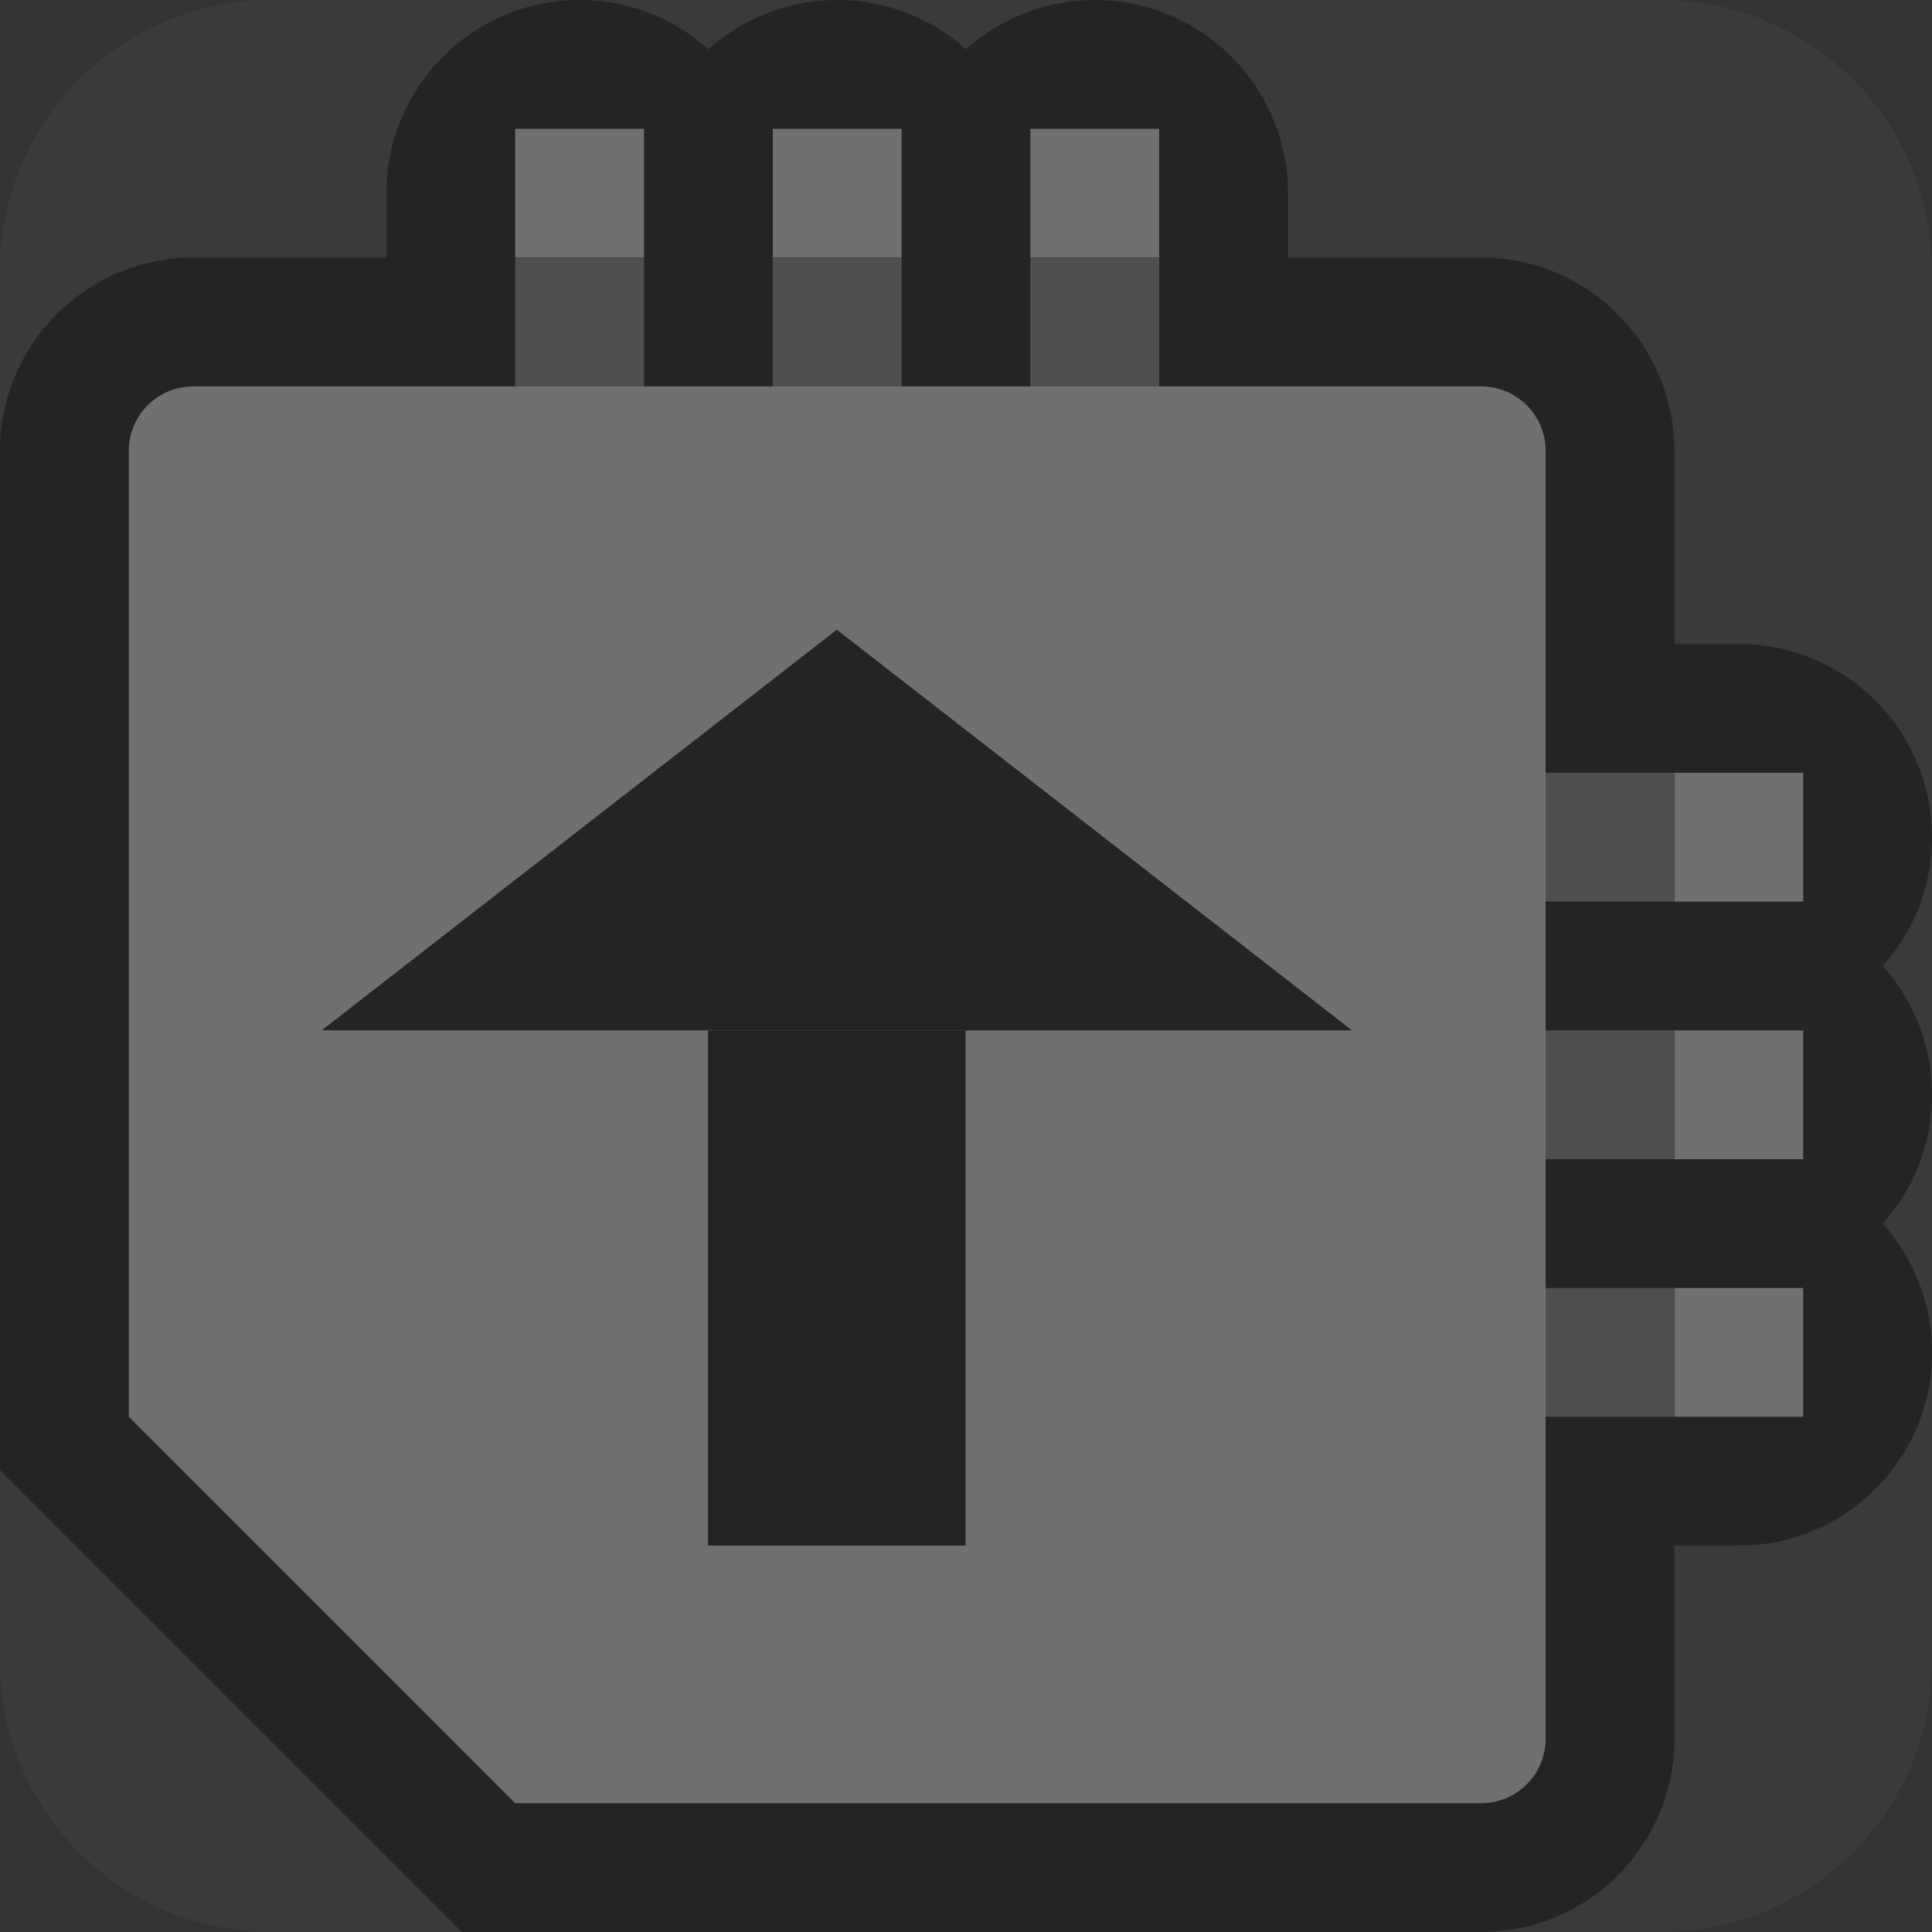 <?xml version="1.0" encoding="UTF-8" standalone="no"?><!DOCTYPE svg PUBLIC "-//W3C//DTD SVG 1.1//EN" "http://www.w3.org/Graphics/SVG/1.1/DTD/svg11.dtd"><svg width="100%" height="100%" viewBox="0 0 15 15" version="1.1" xmlns="http://www.w3.org/2000/svg" xmlns:xlink="http://www.w3.org/1999/xlink" xml:space="preserve" xmlns:serif="http://www.serif.com/" style="fill-rule:evenodd;clip-rule:evenodd;stroke-linejoin:round;stroke-miterlimit:2;"><rect x="0" y="0" width="15" height="15" fill="#333333" stroke="none"/><g id="ObjectIcons_AuxBusUnresolved_dis" opacity="0.3"><path id="Base-Block" serif:id="Base Block" d="M15,2.1c0,-1.159 -0.941,-2.1 -2.1,-2.1l-10.8,0c-1.159,0 -2.1,0.941 -2.1,2.1l0,10.8c0,1.159 0.941,2.1 2.1,2.1l10.8,0c1.159,0 2.1,-0.941 2.1,-2.1l0,-10.8Z" style="fill:#4b4b4b;"/><g id="AuxBus"><path d="M13,3.5c0,-0.828 -0.672,-1.5 -1.5,-1.5l-10,0c-0.828,0 -1.5,0.672 -1.5,1.5c0,0 0,7.914 0,7.914l3.586,3.586l7.914,0c0.828,0 1.5,-0.672 1.5,-1.5l0,-10Z"/><path d="M11,10.5c0,0.828 0.672,1.5 1.5,1.5l1,0c0.828,0 1.5,-0.672 1.5,-1.5c0,-0.828 -0.672,-1.5 -1.5,-1.5l-1,0c-0.828,0 -1.5,0.672 -1.5,1.5Z"/><path d="M11,8.5c0,0.828 0.672,1.5 1.5,1.5l1,0c0.828,0 1.5,-0.672 1.5,-1.5c0,-0.828 -0.672,-1.5 -1.5,-1.5l-1,0c-0.828,0 -1.5,0.672 -1.5,1.5Z"/><path d="M11,6.5c0,0.828 0.672,1.5 1.5,1.5l1,0c0.828,0 1.5,-0.672 1.5,-1.5c0,-0.828 -0.672,-1.5 -1.5,-1.5l-1,0c-0.828,0 -1.5,0.672 -1.5,1.5Z"/><rect x="13" y="10" width="1" height="1" style="fill:#fff;"/><rect x="13" y="8" width="1" height="1" style="fill:#fff;"/><rect x="13" y="6" width="1" height="1" style="fill:#fff;"/><path d="M8.5,4c0.828,0 1.5,-0.672 1.5,-1.5l0,-1c0,-0.828 -0.672,-1.5 -1.5,-1.5c-0.828,0 -1.5,0.672 -1.5,1.5l0,1c0,0.828 0.672,1.5 1.5,1.5Z"/><path d="M6.5,4c0.828,0 1.5,-0.672 1.5,-1.5l0,-1c0,-0.828 -0.672,-1.5 -1.5,-1.5c-0.828,0 -1.5,0.672 -1.5,1.5l0,1c0,0.828 0.672,1.5 1.5,1.5Z"/><path d="M4.5,4c0.828,0 1.5,-0.672 1.5,-1.5l0,-1c0,-0.828 -0.672,-1.5 -1.5,-1.5c-0.828,0 -1.5,0.672 -1.5,1.5l0,1c0,0.828 0.672,1.5 1.5,1.5Z"/><path d="M9,2l0,-1l-1,0l0,1l1,0Z" style="fill:#fff;"/><path d="M7,2l0,-1l-1,0l0,1l1,0Z" style="fill:#fff;"/><path d="M5,2l0,-1l-1,0l0,1l1,0Z" style="fill:#fff;"/><path d="M12,3.5c0,-0.276 -0.224,-0.5 -0.5,-0.5l-10,0c-0.276,0 -0.5,0.224 -0.5,0.5l0,7.5l3,3l7.5,0c0.276,0 0.5,-0.224 0.5,-0.5l0,-10Z" style="fill:#fff;"/><rect x="8" y="2" width="1" height="1" style="fill:#919191;"/><rect x="6" y="2" width="1" height="1" style="fill:#919191;"/><rect x="4" y="2" width="1" height="1" style="fill:#919191;"/><rect x="12" y="6" width="1" height="1" style="fill:#919191;"/><rect x="12" y="8" width="1" height="1" style="fill:#919191;"/><rect x="12" y="10" width="1" height="1" style="fill:#919191;"/></g><g id="Arrow"><rect x="5.497" y="8" width="2" height="4"/><path d="M6.497,4.889l4,3.111l-8,0l4,-3.111Z"/></g></g></svg>